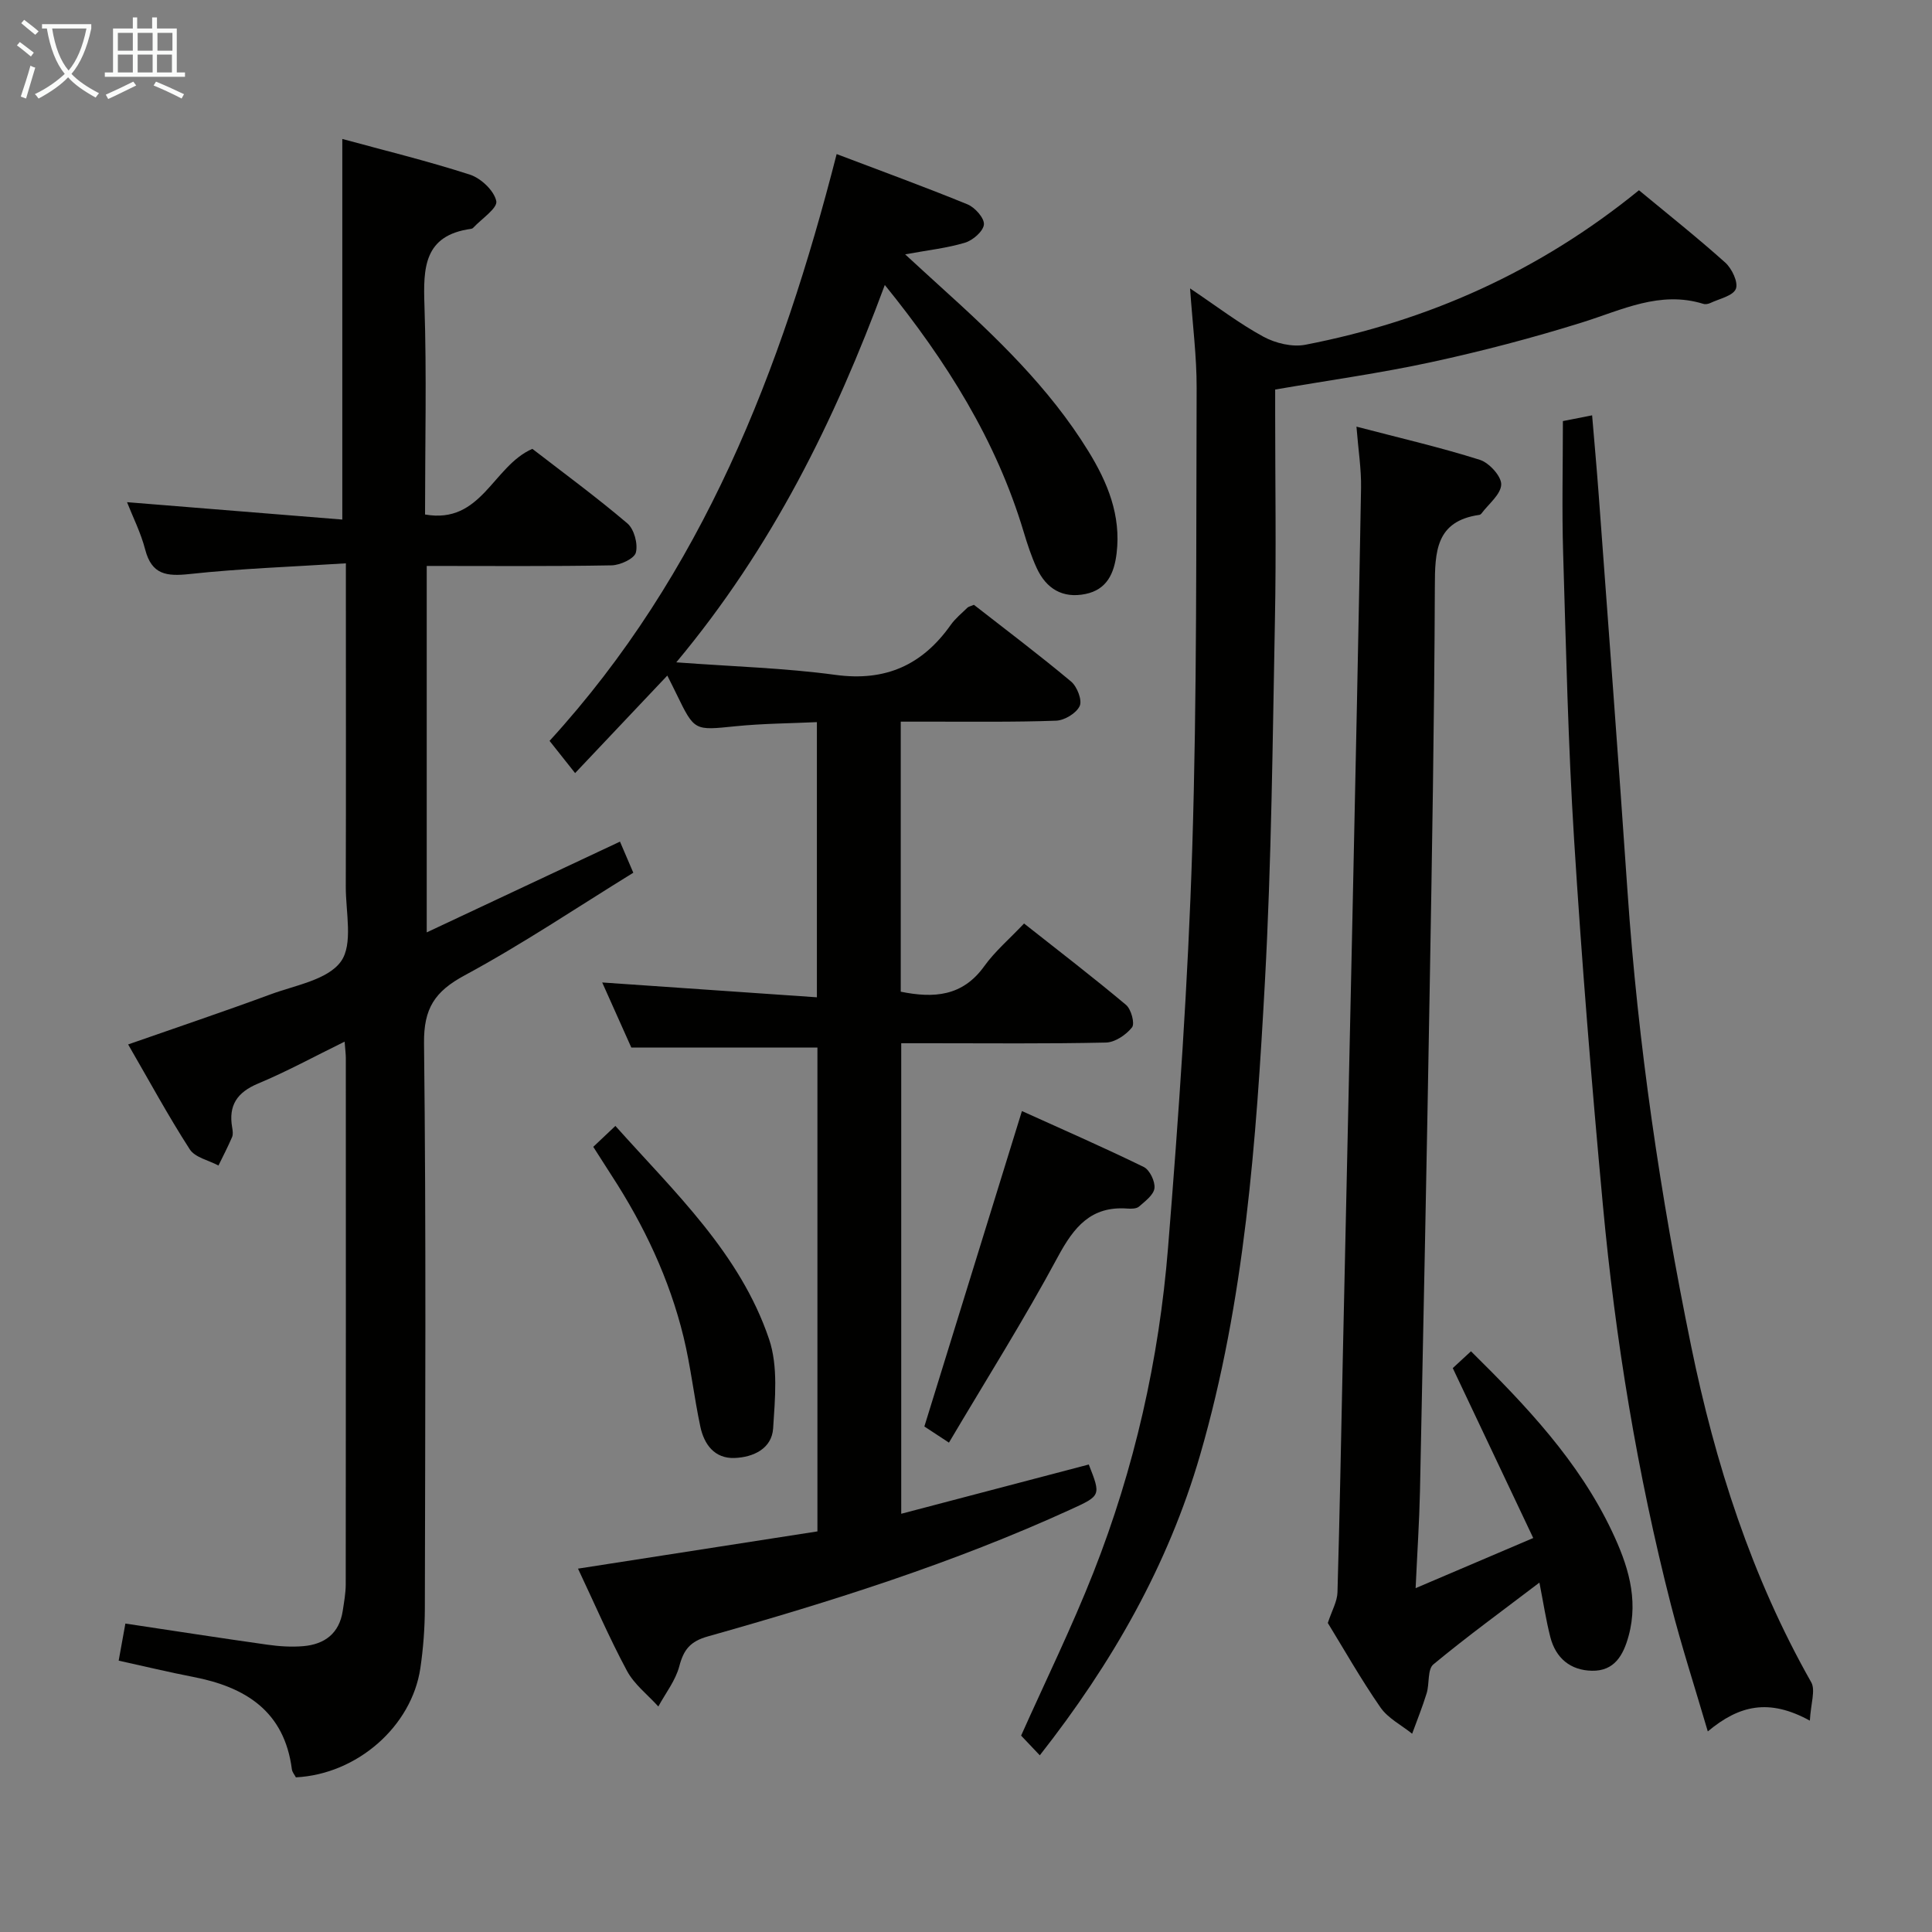 <svg enable-background="new 0 0 400 400" viewBox="0 0 400 400" xmlns="http://www.w3.org/2000/svg"><rect x="0" y="0" width="400" height="400" fill="#808080" stroke="none"/><g fill="#010100"><path d="m201.64 125.22c6.61 5.16 13.5 10.35 20.11 15.88 1.25 1.04 2.35 3.87 1.79 5.07-.69 1.5-3.15 2.98-4.89 3.04-8.82.32-17.65.18-26.48.2-1.79 0-3.58 0-5.68 0v55.91c6.86 1.39 12.8.98 17.29-5.28 2.2-3.07 5.17-5.59 8.24-8.84 7.18 5.67 14.27 11.11 21.11 16.85 1.07.9 1.87 3.87 1.24 4.66-1.23 1.55-3.52 3.1-5.41 3.14-12.16.27-24.32.14-36.48.14-1.83 0-3.65 0-5.89 0v97.42c13.07-3.43 25.95-6.81 38.83-10.2 2.53 6.43 2.53 6.44-3.73 9.3-24.23 11.08-49.55 19.08-75.13 26.29-3.66 1.03-5.02 2.74-5.92 6.19-.78 2.95-2.84 5.56-4.34 8.32-2.21-2.44-4.99-4.57-6.5-7.39-3.67-6.84-6.75-14-10.13-21.15 16.72-2.6 33.02-5.14 49.57-7.71 0-33.86 0-67.09 0-100.17-12.58 0-25.1 0-38.53 0-1.66-3.7-3.79-8.47-6.03-13.48 14.95 1.03 29.44 2.03 44.45 3.07 0-19.32 0-37.71 0-56.97-5.55.26-11.27.28-16.93.86-8.42.85-8.4 1.02-12.11-6.62-.56-1.17-1.15-2.32-1.93-3.88-6.36 6.73-12.48 13.2-19.09 20.19-2.34-2.95-3.73-4.7-5.29-6.67 31.69-34.66 47.98-76.71 59.44-121.49 9.21 3.5 18.22 6.78 27.09 10.41 1.54.63 3.51 2.84 3.4 4.16-.12 1.4-2.28 3.28-3.9 3.77-3.77 1.14-7.76 1.56-12.41 2.42 2.59 2.37 4.94 4.55 7.31 6.69 11.38 10.29 22.48 20.83 30.61 34.04 4 6.49 6.81 13.31 5.86 21.18-.5 4.11-1.97 7.49-6.44 8.41-4.75.97-8.13-1.1-10.1-5.37-1.1-2.4-1.94-4.95-2.7-7.49-5.67-18.92-15.92-35.27-28.75-51.12-10.41 28.1-23.22 54.21-43.17 78.13 11.78.88 22.46 1.17 32.98 2.6 10.36 1.4 17.97-2.05 23.84-10.35.95-1.34 2.28-2.41 3.47-3.58.22-.21.59-.26 1.33-.58z"/><path d="m128.36 174.25c1 2.33 1.7 3.97 2.76 6.44-11.67 7.19-22.97 14.8-34.91 21.24-6.19 3.34-8.5 6.83-8.42 14.06.45 38.99.24 77.98.17 116.98-.01 4.14-.33 8.32-.93 12.41-1.79 12.07-13.11 21.96-25.77 22.6-.26-.51-.75-1.06-.83-1.66-1.55-12.04-9.6-17.05-20.47-19.14-5.01-.97-9.97-2.17-15.39-3.36.5-2.76.93-5.13 1.39-7.68 10.06 1.51 19.7 3.01 29.36 4.37 2.46.35 5 .52 7.47.31 4.43-.38 7.46-2.64 8.17-7.31.27-1.8.61-3.62.62-5.43.04-36.33.03-72.65.02-108.98 0-.82-.11-1.65-.25-3.44-6.22 3.05-11.94 6.18-17.92 8.68-4.35 1.82-6.16 4.52-5.36 9.1.11.65.22 1.42-.02 1.98-.86 2-1.86 3.93-2.82 5.89-2.03-1.09-4.85-1.66-5.94-3.35-4.48-6.95-8.42-14.23-12.76-21.72 10.17-3.56 19.88-6.82 29.49-10.37 5.12-1.89 11.82-3 14.56-6.8 2.57-3.57.99-10.22 1.01-15.52.06-20 .02-39.99.02-59.99 0-1.96 0-3.91 0-6.93-11.27.72-21.86 1.08-32.37 2.22-4.76.51-7.83.14-9.18-5.07-.9-3.48-2.57-6.77-3.76-9.81 14.83 1.2 29.66 2.39 44.57 3.6 0-26.85 0-52.53 0-78.8 8.68 2.37 17.65 4.55 26.42 7.39 2.29.74 5.02 3.32 5.46 5.48.3 1.46-3.06 3.67-4.79 5.53-.1.11-.29.19-.44.21-9.77 1.35-9.91 8.06-9.64 15.9.47 14.29.12 28.61.12 43.24 11.72 2.07 14.03-10.03 22.22-13.59 6.38 4.93 13.22 9.95 19.67 15.43 1.4 1.19 2.22 4.24 1.76 6.04-.33 1.27-3.25 2.62-5.04 2.65-12.63.23-25.27.12-38.26.12v75.87c13.29-6.24 26.41-12.4 40.01-18.79z"/><path d="m215.28 363.42c-1.61-1.7-2.85-3.01-3.87-4.08 5.09-11.39 10.49-22.4 14.97-33.77 8.51-21.6 13.59-44.14 15.45-67.23 2.22-27.5 4.14-55.06 5.01-82.63 1-31.78.79-63.61.91-95.42.02-6.44-.82-12.89-1.36-20.58 5.65 3.79 10.19 7.29 15.17 9.99 2.5 1.36 5.97 2.2 8.69 1.68 25.37-4.92 48.39-15.15 69.08-31.99 6 4.97 12.09 9.8 17.87 14.98 1.38 1.24 2.73 4.1 2.19 5.44-.6 1.46-3.4 2.03-5.27 2.92-.43.2-1.03.32-1.46.18-8.99-2.78-16.83 1.26-25.05 3.83-10.27 3.21-20.72 5.95-31.24 8.23-10.51 2.28-21.2 3.76-32.36 5.68v5.21c0 14.16.23 28.33-.05 42.49-.48 24.96-.71 49.94-2.07 74.86-1.81 33-4.14 66.03-13.42 98.03-6.64 22.85-18.2 43.09-33.19 62.18z"/><path d="m293.09 328.81c8.22-3.51 15.62-6.66 24.35-10.38-5.65-11.94-11.07-23.37-16.66-35.18.95-.88 2.27-2.09 3.77-3.48 11.44 11.29 22.31 22.75 29.19 37.27 3.21 6.78 5.57 13.87 3.45 21.65-1.1 4.04-2.96 7.31-7.59 7.22-4.46-.08-7.5-2.61-8.62-6.96-.9-3.51-1.44-7.12-2.26-11.29-7.59 5.78-14.95 11.13-21.95 16.93-1.25 1.03-.79 3.98-1.39 5.96-.87 2.84-1.99 5.6-3.01 8.4-2.22-1.79-5-3.19-6.56-5.44-4.06-5.86-7.59-12.1-10.9-17.49.85-2.59 1.95-4.45 2-6.35.47-16.14.75-32.29 1.1-48.43.66-30.46 1.35-60.91 2-91.37.63-29.61 1.27-59.23 1.78-88.85.07-3.92-.57-7.86-.95-12.69 9.01 2.36 17.38 4.29 25.54 6.87 1.93.61 4.48 3.4 4.43 5.11-.07 2.06-2.62 4.03-4.11 6.03-.09.12-.27.24-.42.26-9.04 1.29-9.19 7.62-9.21 14.89-.11 27.98-.6 55.95-1.08 83.93-.59 34.46-1.29 68.91-2 103.37-.14 6.29-.56 12.57-.9 20.02z"/><path d="m374.71 356.24c-8.5-4.66-14.64-3.18-21.13 2.23-2.71-9.24-5.44-17.65-7.63-26.2-6.97-27.23-11.51-54.91-14.1-82.88-2.33-25.15-4.37-50.35-5.95-75.56-1.24-19.75-1.67-39.56-2.27-59.35-.27-8.95-.05-17.92-.05-27.3 1.61-.32 3.65-.72 6.05-1.19.47 5.59.96 10.99 1.36 16.39 2.01 27.35 4.09 54.7 5.96 82.07 2.17 31.71 6.8 63.08 13.17 94.19 4.99 24.36 12.52 47.84 24.86 69.63.95 1.64-.08 4.43-.27 7.97z"/><path d="m196.47 298.68c-2.81-1.85-4.33-2.84-5.09-3.34 6.77-21.9 13.43-43.41 20.2-65.31 8.17 3.7 16.78 7.46 25.22 11.58 1.23.6 2.38 2.99 2.22 4.39-.16 1.39-1.93 2.7-3.2 3.81-.53.46-1.6.47-2.41.41-7.53-.56-11.06 3.81-14.39 9.99-6.97 12.96-14.84 25.44-22.55 38.47z"/><path d="m122.83 237.44c1.51-1.43 2.82-2.66 4.58-4.33 12.29 13.76 25.82 26.39 31.82 44.15 1.9 5.63 1.23 12.31.84 18.46-.27 4.21-4.11 6-7.99 6.14-4.14.15-6.3-2.81-7.08-6.48-1.31-6.15-1.99-12.44-3.47-18.54-2.93-12.04-8.17-23.12-14.92-33.49-1.24-1.92-2.46-3.85-3.78-5.91z"/></g><path d="m6.4 11.7c-1-.8-1.9-1.6-2.9-2.3l.6-.7c.9.7 1.9 1.4 2.9 2.2zm-2.1 8.3c.7-2.1 1.4-4.2 2-6.4.2.1.6.3 1 .4-.7 2.3-1.3 4.4-1.9 6.4zm3-12.8c-1.1-.9-2.1-1.7-2.9-2.4l.6-.7c1 .8 2 1.5 3 2.4zm1.4-1.3v-.9h10.2v.9c-.9 4.2-2.3 7.3-4.1 9.4 1.3 1.4 3.2 2.7 5.7 4-.2.2-.4.5-.7.9-2.5-1.4-4.4-2.7-5.7-4.2-1.4 1.5-3.5 3-6.1 4.4 0 0 0 0-.1-.1-.3-.4-.5-.7-.7-.8 2.7-1.3 4.7-2.8 6.2-4.2-1.8-2.2-3-5.3-3.7-9.4zm9.2 0h-7.1c.6 3.8 1.7 6.7 3.4 8.7 1.7-2 2.9-4.8 3.7-8.7z" fill="#fafbfa"/><path d="m31.6 3.6h.9v2.3h4.1v9.1h1.7v.9h-16.6v-.9h1.7v-9.1h4.1v-2.3h.9v2.3h3.1v-2.3zm-4 13.3.6.8c-1.9.9-3.8 1.9-5.8 2.8-.2-.3-.3-.6-.5-.9 2-.9 3.9-1.8 5.7-2.7zm-3.2-10.1v3.7h3.1v-3.7zm0 4.5v3.7h3.1v-3.7zm4.1-4.5v3.7h3.1v-3.7zm0 4.5v3.7h3.1v-3.7zm9.1 9.1c-2.1-1.1-4.1-2-5.8-2.7l.5-.8c2.2.9 4.1 1.8 5.8 2.6zm-1.9-13.6h-3.1v3.7h3.1zm-3.2 4.5v3.7h3.1v-3.7z" fill="#fafbfa"/></svg>